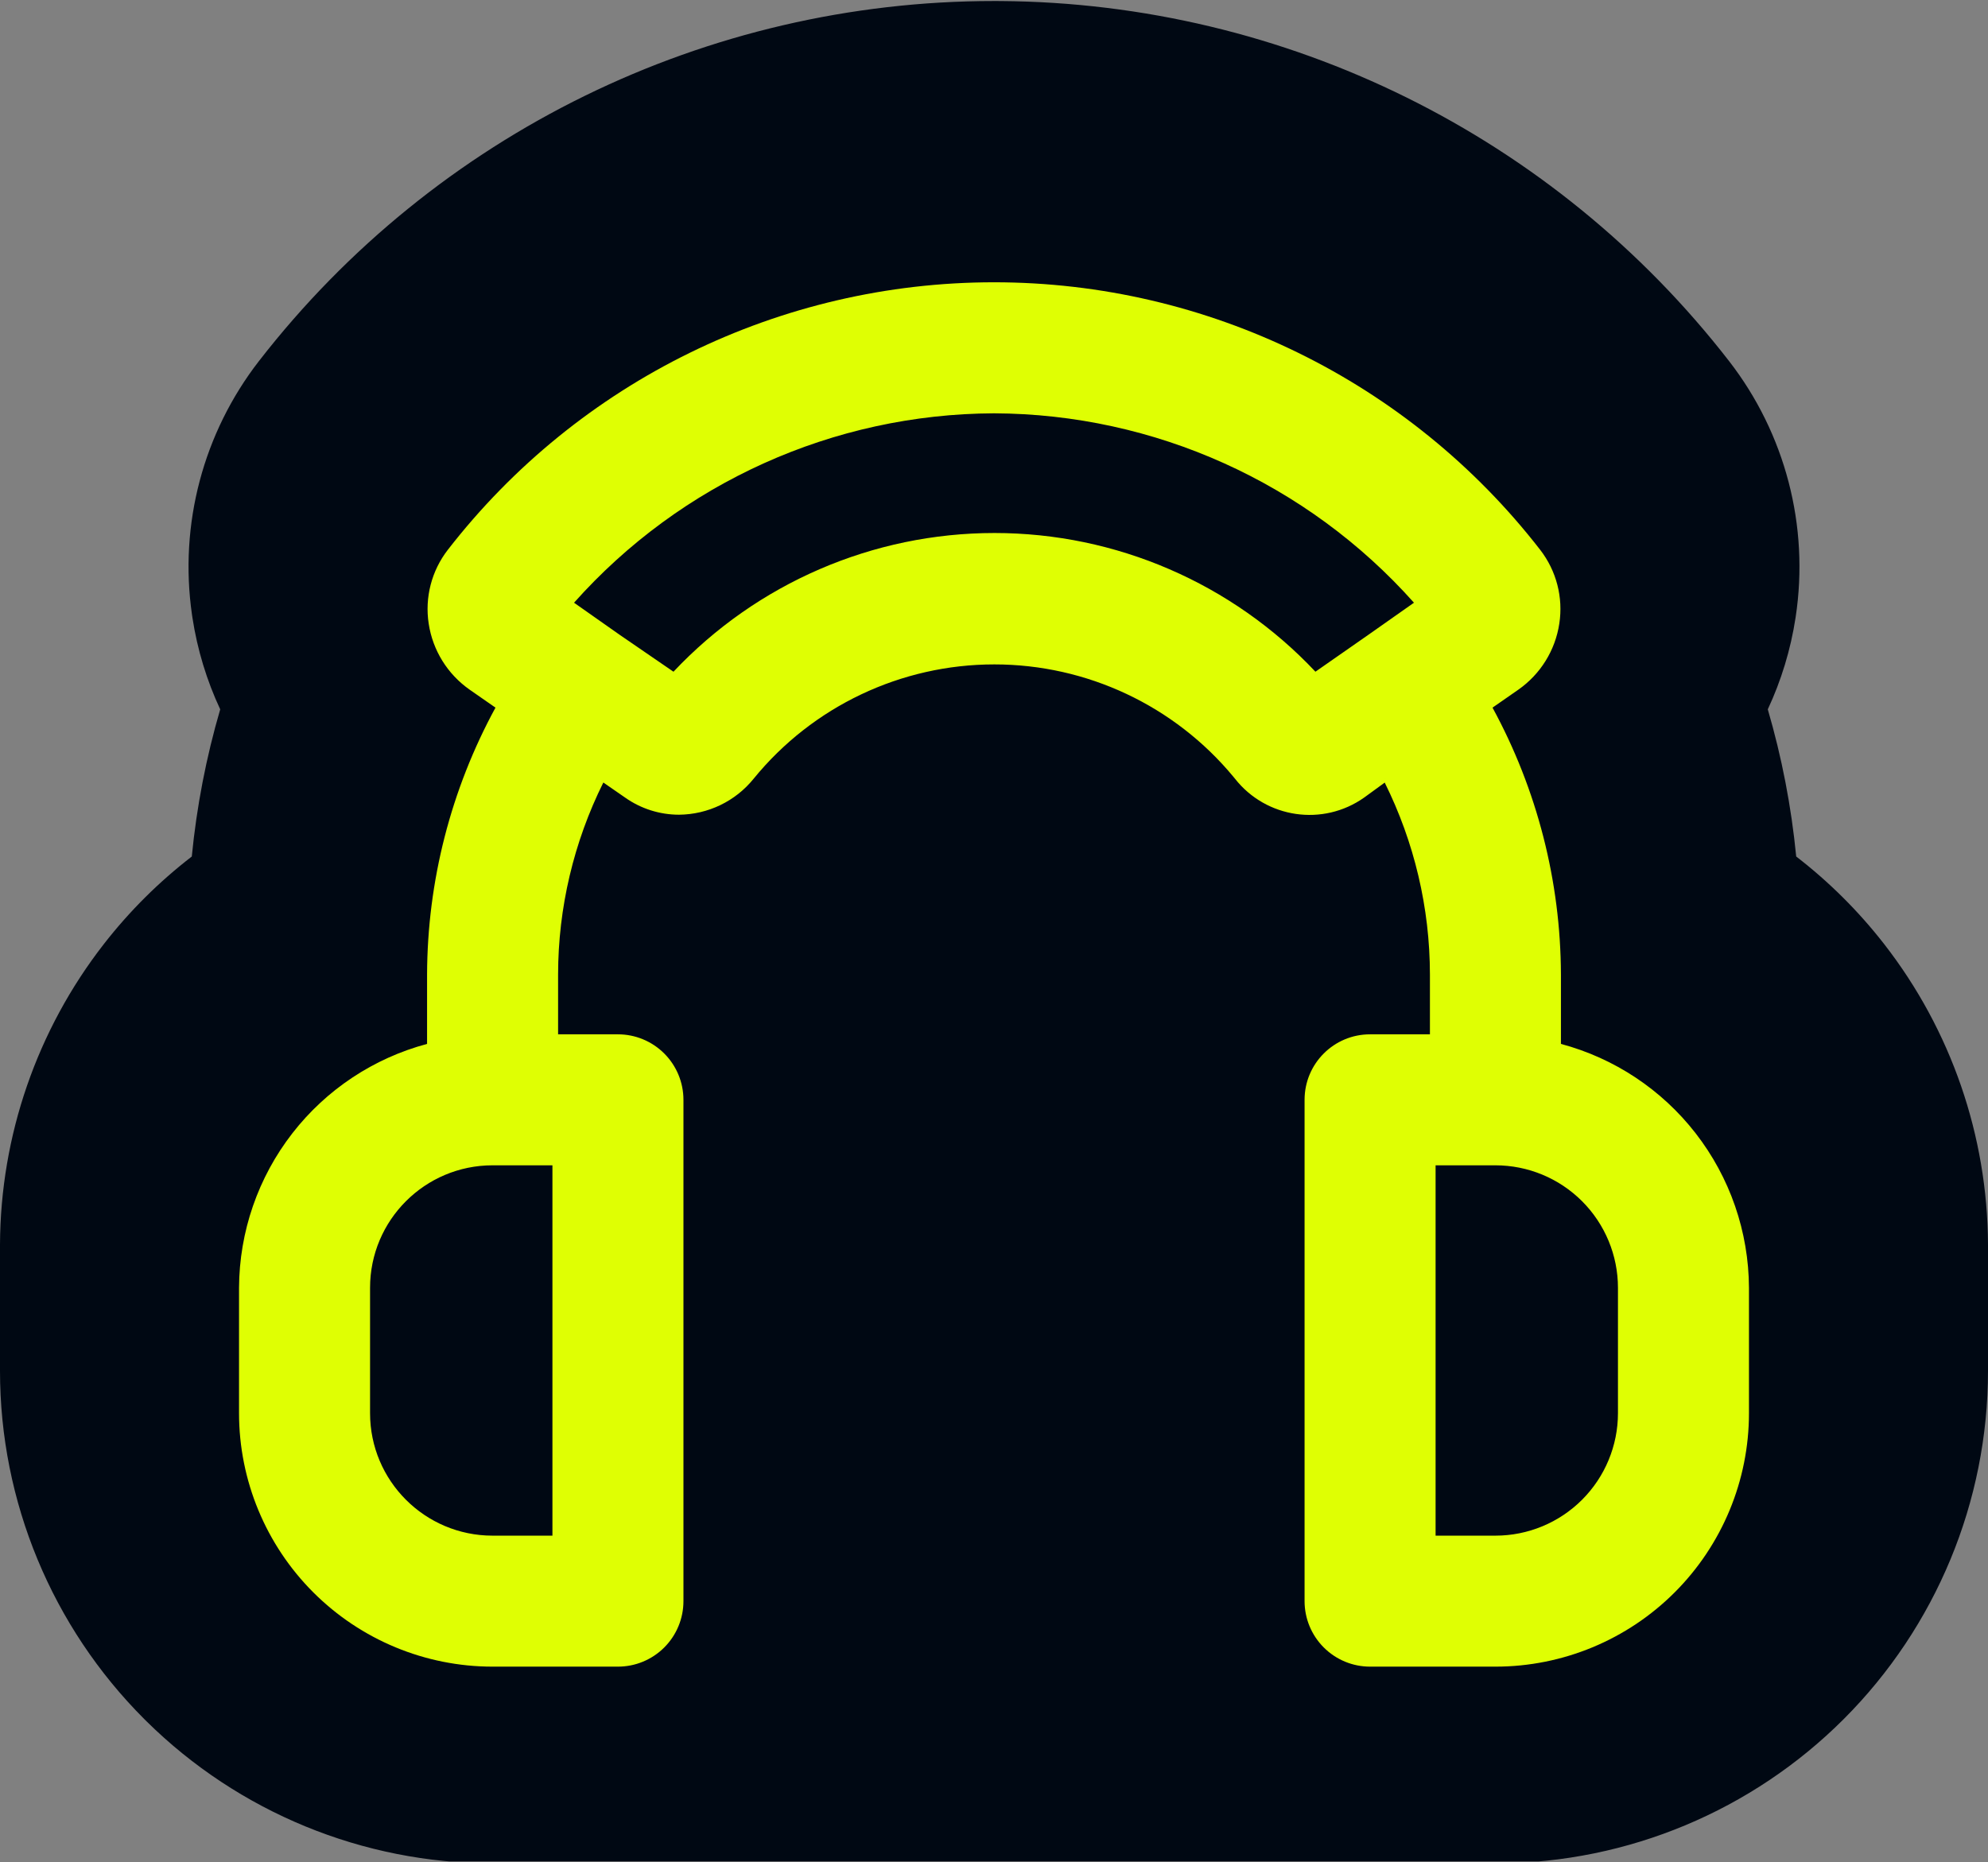 <svg width="1000" height="937" viewBox="0 0 1000 937" fill="none" xmlns="http://www.w3.org/2000/svg">
<rect x="0" y="0" width="1000" height="937" fill="#808080" stroke="none"/>
<g clip-path="url(#clip0_278_490)">
<path d="M869.64 181.525C781.699 68.215 646.665 1.56 503.388 0.524L500 0.512C355.514 0.512 219.084 67.281 130.45 181.41C130.377 181.503 130.303 181.595 130.231 181.689C102.241 217.817 90.014 263.806 96.571 309.229C96.628 309.634 96.687 310.039 96.748 310.444C96.755 310.488 96.762 310.532 96.769 310.576C96.778 310.639 96.787 310.703 96.797 310.766L96.799 310.765C99.266 326.898 104.013 342.404 110.77 356.884C103.712 381.029 98.918 405.815 96.476 430.924C80.009 443.622 65.107 458.418 52.191 475.031C18.547 518.296 0.243 571.443 0.001 626.119C0 626.296 0 626.473 0 626.65V689.715C0 755.447 26.14 818.47 72.588 864.91L73.68 865.994C120.002 911.737 182.541 937.484 247.77 937.484H310.836H689.174H752.23L753.77 937.479C818.946 937.074 881.35 910.981 927.428 864.895C973.85 818.465 1000 755.454 1000 689.715V626.65C1000 626.473 1000 626.295 999.999 626.118C999.757 571.443 981.454 518.296 947.808 475.03C947.751 474.956 947.693 474.884 947.635 474.811C934.76 458.288 919.919 443.567 903.524 430.925C901.082 405.816 896.288 381.029 889.23 356.883C895.987 342.402 900.733 326.897 903.2 310.766L903.202 310.767C903.212 310.703 903.221 310.639 903.23 310.576C903.237 310.531 903.245 310.486 903.252 310.441L903.25 310.44C910.201 264.631 898.012 218.143 869.769 181.689C869.727 181.634 869.683 181.579 869.64 181.525Z" fill="#000813"/>
<path d="M500 142.018C607.431 142.018 708.868 191.697 774.718 276.595L774.719 276.596C782.9 287.155 786.389 300.569 784.36 313.763C782.331 327.204 774.882 339.187 763.758 346.984L763.753 346.987L750.762 356.019C773.199 397.229 785.024 443.36 785.177 490.279L785.178 490.283V525.21C812.048 532.383 835.835 548.167 852.891 570.109H852.892C870.204 592.371 879.637 619.74 879.762 647.918V710.981C879.762 744.792 866.308 777.237 842.399 801.149C818.49 825.062 786.045 838.513 752.23 838.513H689.175C680.422 838.513 672.055 835.037 665.877 828.859C659.699 822.681 656.224 814.314 656.224 805.561V553.336C656.224 535.124 670.962 520.385 689.175 520.385H719.279V490.281C719.249 456.76 711.435 423.715 696.536 393.734L686.225 401.244L686.209 401.256C665.49 415.914 636.909 411.73 621.228 391.787L620.53 390.936C590.875 355.058 546.749 334.272 500.159 334.272C453.232 334.272 408.747 355.387 379.09 391.787C369.924 403.139 356.16 409.765 341.575 409.892H341.563C331.853 409.892 322.365 406.878 314.43 401.264L303.491 393.698C288.581 423.692 280.76 456.75 280.73 490.281V520.385H310.836C319.588 520.385 327.956 523.861 334.134 530.039C340.311 536.217 343.787 544.584 343.787 553.336V805.561C343.787 814.314 340.311 822.681 334.134 828.859C327.956 835.037 319.588 838.513 310.836 838.513H247.77C213.959 838.513 181.515 825.057 157.602 801.149C133.69 777.24 120.239 744.796 120.238 710.981V647.918C120.363 619.741 129.797 592.372 147.109 570.109C164.165 548.167 187.953 532.383 214.823 525.21V490.279C214.977 443.357 226.8 397.231 249.238 356.019L236.247 346.987L236.244 346.984C225.119 339.187 217.668 327.205 215.639 313.764V313.763C213.611 300.569 217.101 287.155 225.281 276.596L225.282 276.595C291.131 191.699 392.57 142.018 500 142.018ZM333.127 827.852C332.942 828.037 332.756 828.22 332.567 828.399L333.127 827.853C333.218 827.762 333.306 827.668 333.396 827.576C333.306 827.668 333.218 827.761 333.127 827.852ZM156.436 797.916C157.15 798.666 157.874 799.409 158.608 800.143C159.521 801.055 160.446 801.952 161.383 802.833L159.986 801.499C159.524 801.051 159.065 800.598 158.608 800.142C157.874 799.408 157.15 798.666 156.436 797.916ZM842.475 799.046C842.117 799.414 841.756 799.779 841.392 800.142C840.796 800.738 840.193 801.326 839.586 801.909C839.816 801.688 840.049 801.468 840.278 801.244L841.392 800.143C841.756 799.78 842.117 799.414 842.475 799.046ZM247.779 586.287C213.742 586.287 186.146 613.884 186.146 647.921V710.977C186.147 745.014 213.742 772.61 247.779 772.61H277.885V586.287H247.779ZM722.126 772.61H752.23C768.57 772.61 784.25 766.109 795.807 754.553C807.363 742.997 813.864 727.318 813.864 710.977V647.921C813.864 631.581 807.363 615.901 795.807 604.344C784.25 592.788 768.571 586.287 752.23 586.287H722.126V772.61ZM795.71 756.635C795.228 757.094 794.738 757.544 794.243 757.987C794.732 757.55 795.216 757.106 795.692 756.653L795.71 756.635ZM878.3 714.103C878.313 713.584 878.323 713.066 878.33 712.547V712.543C878.323 713.063 878.313 713.583 878.3 714.103ZM184.723 647.921V710.976L184.724 710.977V647.921C184.724 647.484 184.728 647.049 184.737 646.615L184.723 647.921ZM813.741 634.055C813.854 634.556 813.962 635.059 814.063 635.564L813.907 634.808C813.854 634.556 813.797 634.305 813.741 634.055ZM810.434 623.679C810.377 623.542 810.319 623.404 810.26 623.267C810.319 623.404 810.377 623.542 810.434 623.679ZM810.088 622.866C810.023 622.717 809.958 622.567 809.892 622.417C809.958 622.567 810.023 622.716 810.088 622.866ZM809.561 621.679C809.487 621.519 809.412 621.36 809.337 621.201C809.412 621.36 809.487 621.519 809.561 621.679ZM809.177 620.86C809.11 620.719 809.043 620.578 808.974 620.438C809.043 620.578 809.11 620.719 809.177 620.86ZM808.564 619.605C808.446 619.37 808.326 619.136 808.204 618.902C808.325 619.134 808.444 619.366 808.562 619.599C808.562 619.601 808.563 619.603 808.564 619.605ZM808.195 618.883C808.129 618.757 808.063 618.632 807.997 618.507C808.063 618.632 808.129 618.757 808.195 618.883ZM807.721 617.989C807.666 617.887 807.612 617.785 807.557 617.684C807.612 617.785 807.666 617.887 807.721 617.989ZM804.983 613.393C805.167 613.673 805.349 613.953 805.528 614.236L805.112 613.586C805.07 613.521 805.026 613.457 804.983 613.393ZM804.549 612.737C804.503 612.668 804.456 612.6 804.41 612.531C804.456 612.6 804.503 612.668 804.549 612.737ZM801.489 608.567C801.812 608.971 802.13 609.379 802.443 609.791L801.97 609.175C801.653 608.767 801.329 608.363 801.001 607.963C801.165 608.163 801.327 608.364 801.489 608.567ZM341.563 408.468C341.432 408.468 341.301 408.465 341.169 408.464C341.301 408.465 341.432 408.469 341.563 408.469C341.895 408.466 342.227 408.46 342.558 408.45L341.563 408.468ZM340.681 408.46C340.74 408.461 340.8 408.46 340.859 408.461C340.692 408.459 340.525 408.455 340.358 408.451C340.466 408.453 340.573 408.458 340.681 408.46ZM339.649 408.426C339.817 408.433 339.986 408.439 340.154 408.445C339.986 408.439 339.817 408.433 339.649 408.426ZM346.586 408.158C346.71 408.144 346.833 408.127 346.956 408.112C346.833 408.127 346.71 408.144 346.586 408.158ZM347.669 408.019C347.791 408.002 347.912 407.985 348.033 407.967C347.912 407.985 347.791 408.002 347.669 408.019ZM348.743 407.858C348.877 407.836 349.011 407.813 349.145 407.79C349.011 407.813 348.877 407.836 348.743 407.858ZM683.686 401.239C683.938 401.077 684.19 400.915 684.439 400.748L684.541 400.677C684.257 400.868 683.972 401.055 683.686 401.239ZM685.387 400.094L697.057 391.597C697.298 392.074 697.539 392.552 697.777 393.031C697.539 392.552 697.298 392.073 697.057 391.596L685.387 400.094ZM436.478 346.288H436.479H436.478ZM661.492 339.815V339.814C661.167 339.464 660.841 339.116 660.513 338.769C660.411 338.66 660.308 338.553 660.206 338.445C660.637 338.899 661.065 339.356 661.492 339.815ZM660.057 338.288C659.66 337.87 659.262 337.453 658.862 337.038C659.262 337.453 659.66 337.87 660.057 338.288ZM500.004 207.949C419.23 208.255 342.442 242.942 288.754 303.235L311.644 319.34L338.771 337.95C380.67 293.449 439.085 268.161 500.25 268.161C561.381 268.161 619.818 293.446 661.689 337.942L688.358 319.342L711.251 303.235C657.566 242.94 580.779 208.255 500.004 207.949ZM658.668 336.837C658.315 336.471 657.961 336.107 657.605 335.744C657.961 336.107 658.315 336.471 658.668 336.837ZM657.12 335.251C656.885 335.013 656.65 334.775 656.414 334.538C656.65 334.775 656.885 335.013 657.12 335.251ZM655.842 333.964C655.571 333.694 655.299 333.425 655.027 333.156C655.299 333.425 655.571 333.694 655.842 333.964ZM654.546 332.679C654.238 332.378 653.93 332.078 653.621 331.778C653.93 332.078 654.238 332.378 654.546 332.679ZM653.198 331.369C652.905 331.086 652.611 330.806 652.317 330.525C652.611 330.806 652.905 331.086 653.198 331.369ZM651.821 330.05C651.377 329.629 650.932 329.21 650.485 328.793C650.932 329.21 651.378 329.629 651.821 330.05ZM370.862 311.598C370.481 311.874 370.101 312.151 369.722 312.43L370.863 311.598C371.244 311.321 371.625 311.046 372.008 310.772L370.862 311.598ZM216.636 310.002C216.639 310.036 216.642 310.069 216.645 310.103C216.641 310.051 216.636 309.998 216.632 309.946L216.636 310.002ZM480.293 270.489L480.292 270.49C480.764 270.447 481.237 270.405 481.709 270.366V270.365C481.237 270.404 480.765 270.446 480.293 270.489ZM247.453 252.805C247.248 253.025 247.044 253.246 246.839 253.466C247.173 253.108 247.507 252.75 247.842 252.393L247.453 252.805ZM622.173 234.495C622.736 234.764 623.299 235.035 623.861 235.309C622.738 234.762 621.611 234.223 620.481 233.691L622.173 234.495ZM289.494 214.771V214.772C290.143 214.274 290.795 213.779 291.449 213.287V213.286C290.795 213.778 290.143 214.273 289.494 214.771ZM465.182 208.789C464.985 208.814 464.788 208.839 464.59 208.865C464.788 208.839 464.985 208.814 465.182 208.789ZM470.874 208.127C470.655 208.15 470.436 208.174 470.217 208.197C470.436 208.174 470.655 208.15 470.874 208.127ZM673.883 190.266C674.588 190.676 675.291 191.087 675.993 191.501C674.589 190.673 673.179 189.854 671.763 189.045L673.883 190.266ZM808.693 619.863C808.65 619.777 808.608 619.691 808.564 619.605C808.608 619.691 808.65 619.777 808.693 619.863Z" fill="#DFFF03"/>
</g>
<defs>
<clipPath id="clip0_278_490">
<rect width="1000" height="936" fill="white" transform="translate(0 0.512)"/>
</clipPath>
</defs>
</svg>
